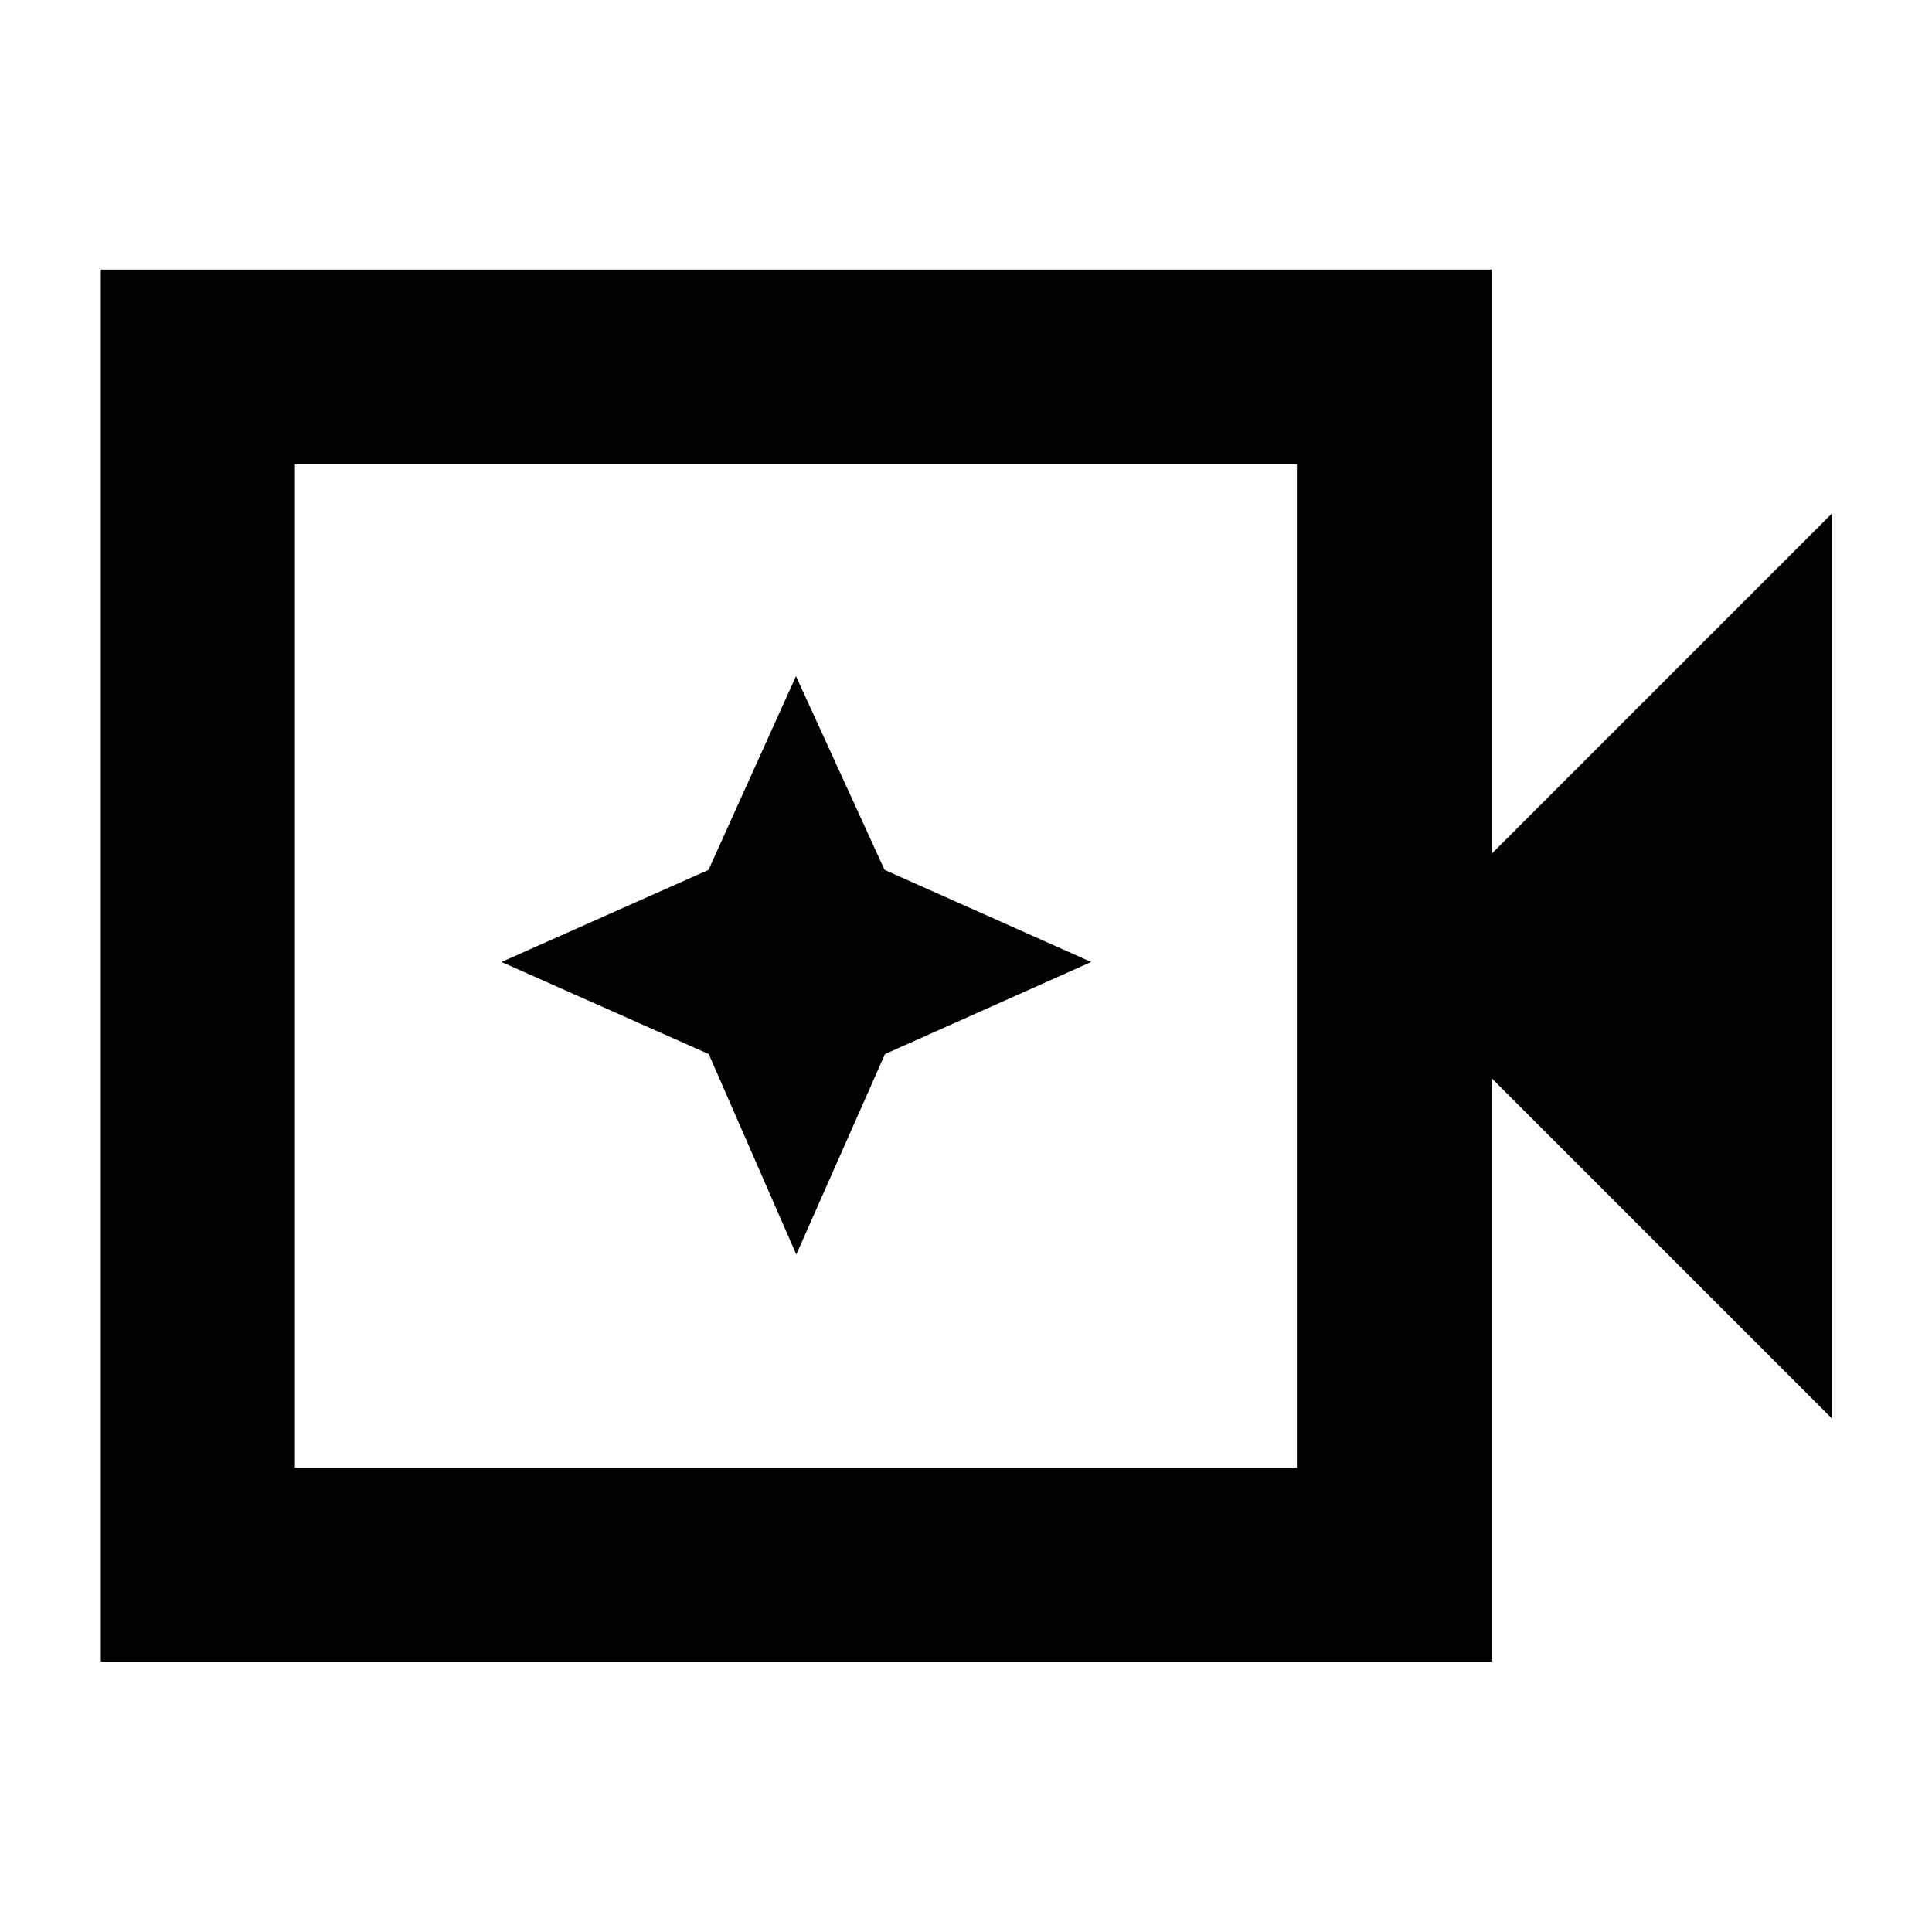 <svg xmlns="http://www.w3.org/2000/svg" height="40" viewBox="0 96 960 960" width="40"><path d="M50.102 921.652V229.971h691.116v290.247l169.057-169.057v449.678L741.218 631.782v289.87H50.102Zm96.435-96.435h497.869V326.783H146.537v498.434Zm0 0V326.783v498.434Zm249.138-105.87 44.07-99.588L542.203 574l-102.667-45.759-44.02-96.255-43.455 96.255L249.175 574l102.995 45.759 43.505 99.588Z"/></svg>